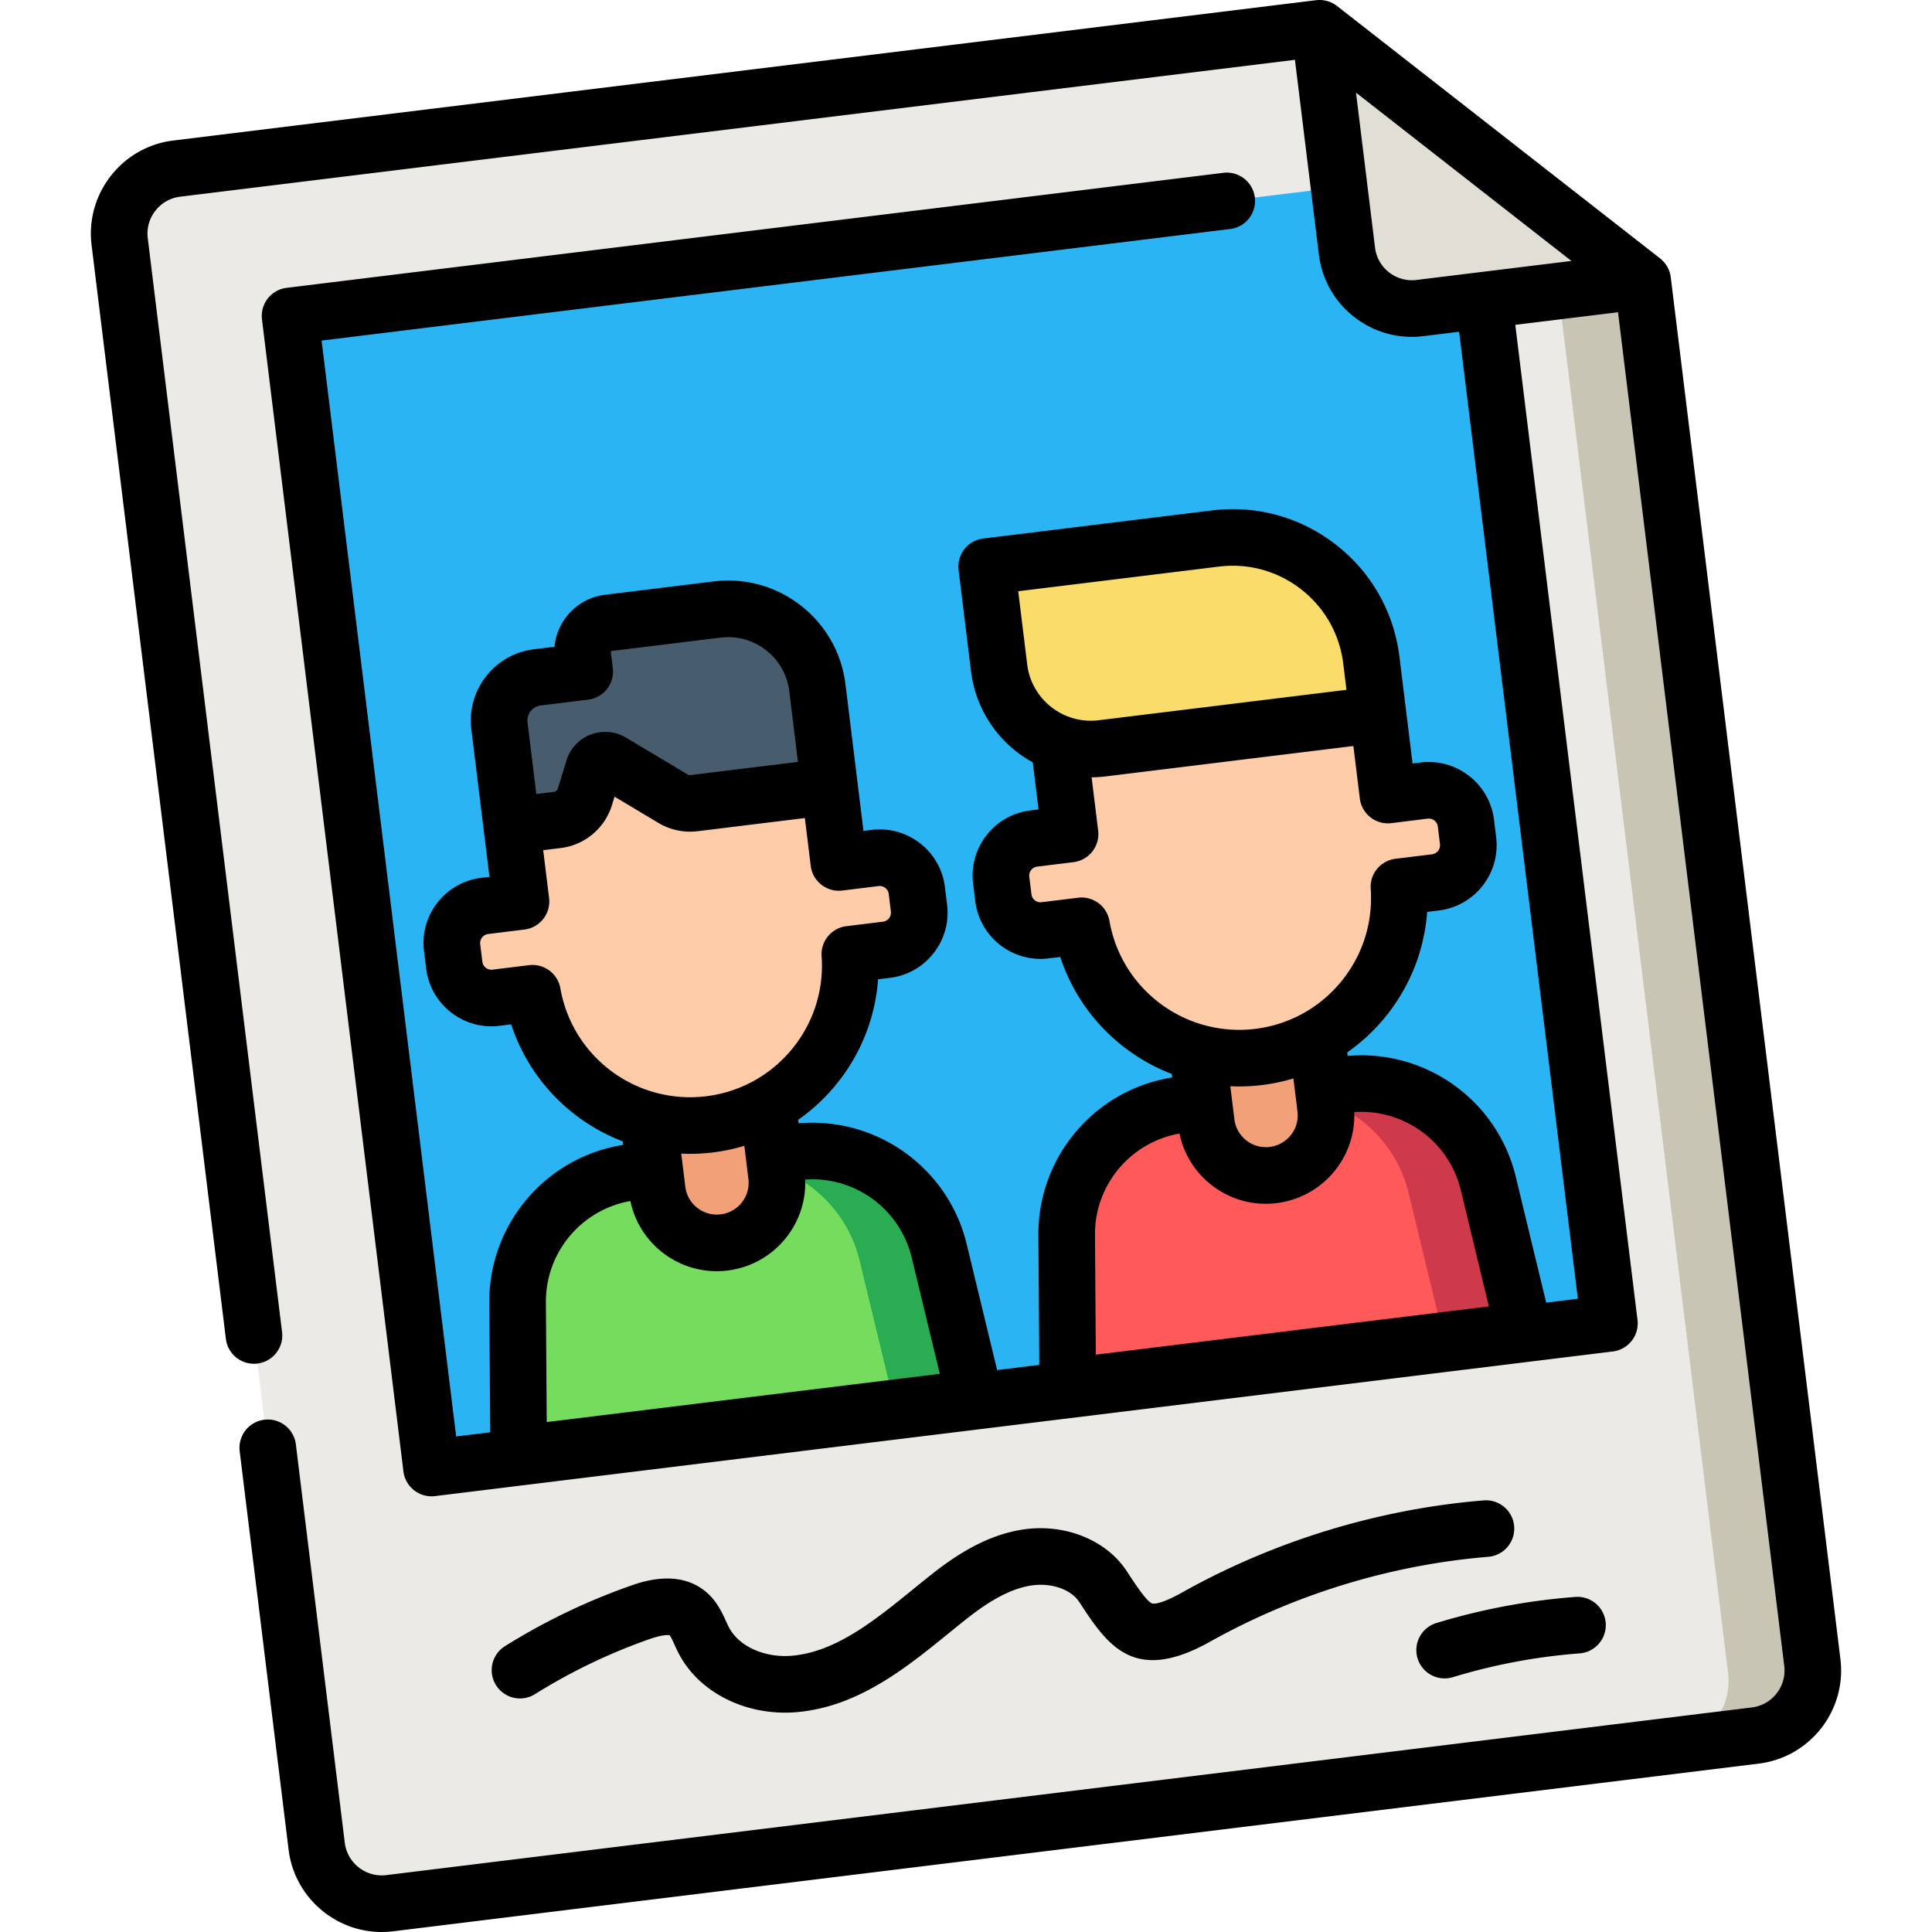 <svg xmlns="http://www.w3.org/2000/svg" viewBox="0 0 511.995 511.995" style="enable-background:new 0 0 511.995 511.995" xml:space="preserve" width="512" height="512"><path style="fill:#ebeae6" d="m435.32 74.388 44.963 366.194c1.169 9.523-5.607 18.179-15.115 19.347L103.27 504.364c-9.508 1.167-18.178-5.592-19.347-15.115L31.713 64.03c-1.169-9.523 5.607-18.179 15.115-19.347L349.701 7.495l85.619 66.893z"/><path style="fill:#c9c5b5" d="m412.987 77.13 44.963 366.194c1.169 9.523-5.607 18.179-15.115 19.347l22.332-2.742c9.508-1.167 16.285-9.824 15.115-19.347L435.319 74.388l-22.332 2.742z"/><path transform="scale(-1) rotate(82.998 245.54 -284.496)" style="fill:#2bb4f3" d="M97.889 59.969h307.6v314.495h-307.6z"/><path style="fill:#75dc5e" d="m256.623 370.693-117.474 14.424a1.527 1.527 0 0 1-1.713-1.505l-.272-38.399c-.125-17.574 12.943-32.448 30.39-34.59l43.485-5.339c17.447-2.142 33.725 9.128 37.855 26.21l9.026 37.325a1.526 1.526 0 0 1-1.297 1.874z"/><path style="fill:#2aad52" d="m257.921 368.818-9.026-37.325c-4.131-17.082-20.409-28.353-37.855-26.21l-21.092 2.59c17.447-2.142 33.725 9.128 37.855 26.21l9.026 37.325a1.528 1.528 0 0 1-1.298 1.875l21.092-2.59a1.527 1.527 0 0 0 1.298-1.875z"/><path style="fill:#f2a077" d="m170.258 283.539 3.911 31.855c1.072 8.728 9.016 14.935 17.744 13.863 8.728-1.072 14.935-9.016 13.863-17.744l-3.911-31.855-31.607 3.881z"/><path style="fill:#fca" d="m231.919 227.375-9.623 1.182-2.849-23.204c-2.063-16.803-17.357-28.751-34.159-26.688l-23.377 2.87c-16.802 2.063-28.751 17.357-26.688 34.159l2.849 23.204-9.623 1.182c-5.432.667-9.296 5.612-8.629 11.044l.571 4.652c.667 5.432 5.612 9.296 11.044 8.629l9.684-1.189c3.878 22.093 24.436 37.509 46.951 34.744 11.258-1.382 20.939-7.054 27.611-15.18 6.672-8.126 10.327-18.706 9.54-29.891l9.684-1.189c5.432-.667 9.296-5.612 8.629-11.044l-.571-4.652c-.667-5.433-5.612-9.296-11.044-8.629z"/><path style="fill:#475d6d" d="m135.6 218.774 12.108-1.487a8.748 8.748 0 0 0 7.296-6.116l2.277-7.422a3.253 3.253 0 0 1 4.78-1.838l16.314 9.754a8.746 8.746 0 0 0 5.554 1.174l35.895-4.407-3.211-26.15c-1.605-13.07-13.501-22.364-26.57-20.759l-28.77 3.533a7.847 7.847 0 0 0-6.832 8.745l.512 4.167-12.547 1.541c-6.326.777-10.825 6.535-10.048 12.861l3.242 26.404z"/><path style="fill:#ff5a59" d="M402.133 352.826 284.659 367.25a1.527 1.527 0 0 1-1.713-1.505l-.272-38.399c-.125-17.574 12.943-32.448 30.39-34.59l43.485-5.339c17.447-2.142 33.725 9.128 37.855 26.21l9.026 37.325a1.526 1.526 0 0 1-1.297 1.874z"/><path style="fill:#ce3a4c" d="m403.431 350.952-9.026-37.325c-4.131-17.082-20.409-28.353-37.855-26.21l-21.092 2.59c17.447-2.142 33.725 9.128 37.855 26.21l9.026 37.325a1.528 1.528 0 0 1-1.298 1.875l21.092-2.59a1.528 1.528 0 0 0 1.298-1.875z"/><path style="fill:#f2a077" d="m315.767 265.672 3.911 31.855c1.072 8.728 9.016 14.935 17.744 13.863 8.728-1.072 14.935-9.016 13.863-17.744l-3.911-31.855-31.607 3.881z"/><path style="fill:#fca" d="m377.429 209.509-9.623 1.182-2.622-21.351c-2.536-20.656-21.337-35.344-41.993-32.808l-9.423 1.157c-20.656 2.536-35.345 21.337-32.808 41.993l2.622 21.351-9.623 1.182c-5.432.667-9.296 5.612-8.629 11.044l.571 4.652c.667 5.432 5.612 9.296 11.044 8.629l9.684-1.189c3.878 22.093 24.436 37.509 46.951 34.744 11.258-1.382 20.939-7.054 27.611-15.18 6.672-8.126 10.327-18.706 9.54-29.891l9.684-1.189c5.432-.667 9.296-5.612 8.629-11.044l-.571-4.652c-.667-5.434-5.612-9.297-11.044-8.63z"/><path style="fill:#f9dc6a" d="m261.477 150.153 60.651-7.447c20.311-2.494 38.797 11.95 41.291 32.26l1.765 14.374-73.12 8.978c-13.424 1.648-25.642-7.898-27.29-21.322l-3.297-26.843z"/><path style="fill:#e0ded5" d="m376.295 81.635 59.024-7.247-85.618-66.893 7.247 59.024c1.168 9.509 9.824 16.285 19.347 15.116z"/><path d="M487.727 439.668 442.764 73.474c-.01-.084-.03-.165-.043-.249a7.633 7.633 0 0 0-.273-1.165l-.007-.025a7.637 7.637 0 0 0-.481-1.117 7.704 7.704 0 0 0-.465-.782c-.012-.018-.022-.037-.035-.055a7.709 7.709 0 0 0-.786-.934 7.593 7.593 0 0 0-.738-.671L354.318 1.585a7.646 7.646 0 0 0-1.048-.677 7.441 7.441 0 0 0-.877-.412c-.02-.008-.042-.013-.062-.021a7.317 7.317 0 0 0-1.12-.318 7.61 7.61 0 0 0-.95-.141l-.024-.001a7.623 7.623 0 0 0-1.198.016c-.084.007-.168.008-.252.018L45.914 37.239c-13.605 1.67-23.315 14.099-21.646 27.705L59.861 354.82a7.494 7.494 0 0 0 8.358 6.53 7.5 7.5 0 0 0 6.53-8.358L39.157 63.117c-.663-5.397 3.188-10.327 8.585-10.99L343.17 15.853l6.334 51.58c.809 6.588 4.135 12.468 9.365 16.557 4.416 3.452 9.742 5.278 15.26 5.278 1.021 0 2.05-.063 3.08-.189l9.468-1.162 31.471 256.259-8.395 1.031-8.056-33.344c-4.906-20.291-23.892-33.834-44.552-32.041l-.114-.929a50.07 50.07 0 0 0 9.951-9.216c6.609-8.044 10.48-17.793 11.222-28.013l3.131-.385c9.514-1.173 16.313-9.875 15.156-19.405l-.57-4.658c-1.177-9.514-9.881-16.313-19.415-15.154l-2.169.269-1.705-13.908c-.003-.028-.011-.055-.014-.083l-1.755-14.287c-1.45-11.812-7.413-22.352-16.791-29.678-9.376-7.326-21.043-10.563-32.858-9.112l-60.65 7.447a7.498 7.498 0 0 0-6.53 8.358l3.296 26.843c1.3 10.588 7.663 19.34 16.362 24.13l1.53 12.464-2.181.268a17.313 17.313 0 0 0-11.592 6.557 17.275 17.275 0 0 0-3.564 12.839l.571 4.654c1.174 9.531 9.892 16.334 19.408 15.157l3.115-.383c4.75 14.512 15.811 25.74 29.557 31.015l.113.92c-20.477 3.257-35.625 20.989-35.47 41.867l.242 34.303-11.174 1.372-8.058-33.342c-4.906-20.29-23.902-33.83-44.551-32.041l-.115-.934a49.918 49.918 0 0 0 9.947-9.217c6.613-8.038 10.486-17.788 11.225-28.017l3.119-.383a17.276 17.276 0 0 0 11.604-6.56 17.318 17.318 0 0 0 3.565-12.838l-.571-4.656a17.309 17.309 0 0 0-6.566-11.594 17.299 17.299 0 0 0-12.84-3.562l-2.177.267-1.937-15.761-.001-.009-2.832-23.059c-1.021-8.31-5.216-15.724-11.813-20.878s-14.799-7.429-23.116-6.411l-28.77 3.533a15.253 15.253 0 0 0-10.224 5.784 15.243 15.243 0 0 0-3.189 7.999l-5.454.67a18.918 18.918 0 0 0-12.685 7.176 18.917 18.917 0 0 0-3.895 14.042l2.963 24.132 1.833 14.949-2.18.268a17.309 17.309 0 0 0-11.595 6.566 17.286 17.286 0 0 0-3.562 12.838l.57 4.657c1.176 9.53 9.886 16.329 19.409 15.156l3.115-.383c4.752 14.512 15.813 25.738 29.556 31.01l.114.924c-20.478 3.257-35.625 20.989-35.471 41.867l.242 34.301-9.021 1.108-35.66-290.421 240.785-29.566c4.111-.504 7.035-4.247 6.53-8.358s-4.233-7.036-8.358-6.53L75.954 76.281a7.499 7.499 0 0 0-6.53 8.358l37.49 305.31a7.506 7.506 0 0 0 7.444 6.586c.304 0 .609-.019.914-.056l312.149-38.331a7.499 7.499 0 0 0 6.53-8.358L401.566 86.088l27.223-3.342 44.049 358.75c.663 5.396-3.188 10.326-8.585 10.988L102.356 496.92c-5.38.659-10.326-3.189-10.989-8.585L78.406 382.769a7.494 7.494 0 0 0-8.358-6.53 7.5 7.5 0 0 0-6.53 8.358l12.961 105.567c1.546 12.582 12.291 21.833 24.659 21.832 1.006 0 2.023-.061 3.047-.187l361.897-44.436c13.605-1.671 23.315-14.099 21.645-27.705zm-143.885-145.12c.044.363.065.709.065 1.057 0 4.234-3.183 7.818-7.412 8.337a8.354 8.354 0 0 1-6.196-1.716 8.368 8.368 0 0 1-3.178-5.615l-1.075-8.753a50.27 50.27 0 0 0 2.302.058 50.64 50.64 0 0 0 6.141-.376 50.306 50.306 0 0 0 8.277-1.743l.391 3.179.006.084c.003.028.011.055.014.083l.665 5.405zm-74.007-137.865 53.206-6.533c7.839-.963 15.576 1.185 21.796 6.044 6.22 4.86 10.175 11.851 11.137 19.686l.852 6.929-65.677 8.064c-9.292 1.141-17.79-5.494-18.932-14.792l-2.382-19.398zm24.179 87.365a7.502 7.502 0 0 0-8.302-6.147l-9.682 1.19a2.411 2.411 0 0 1-2.688-2.099l-.571-4.656a2.41 2.41 0 0 1 2.1-2.677l9.62-1.18a7.503 7.503 0 0 0 6.531-8.358l-1.733-14.126a32.193 32.193 0 0 0 3.688-.234l65.68-8.064 1.706 13.911a7.503 7.503 0 0 0 8.365 6.531l9.604-1.188a2.42 2.42 0 0 1 2.702 2.097l.568 4.642a2.427 2.427 0 0 1-2.099 2.703l-9.689 1.19a7.498 7.498 0 0 0-6.567 7.972c.631 8.933-2.158 17.67-7.854 24.602a34.912 34.912 0 0 1-10.16 8.449 34.87 34.87 0 0 1-12.568 4.047 34.879 34.879 0 0 1-13.212-.9l-.002-.001c-12.791-3.393-23.016-13.919-25.437-27.704zm18.559 56.364a23.232 23.232 0 0 0 8.497 13.638c4.156 3.245 9.165 4.96 14.347 4.959.967 0 1.94-.06 2.914-.18 11.731-1.439 20.577-11.424 20.577-23.225 0-.291-.016-.586-.027-.88 13.122-.923 25.114 7.747 28.237 20.661l7.445 30.813L290.4 358.993l-.223-31.704c-.098-13.289 9.435-24.599 22.396-26.877zm-114.24 12.006c.044.363.065.709.065 1.057 0 4.234-3.179 7.818-7.394 8.335a8.384 8.384 0 0 1-6.22-1.723 8.36 8.36 0 0 1-3.173-5.607l-1.076-8.76c.758.035 1.519.057 2.284.057 2.035 0 4.091-.125 6.16-.379a50.386 50.386 0 0 0 8.277-1.742l.388 3.163c.004.037.003.073.008.11.004.037.014.071.019.108l.662 5.381zm-57.705-123.942a4.011 4.011 0 0 1 2.691-1.522l12.548-1.541a7.5 7.5 0 0 0 6.53-8.358l-.512-4.167a.317.317 0 0 1 .07-.255.32.32 0 0 1 .231-.13l28.77-3.533a16.662 16.662 0 0 1 2.025-.124c3.625 0 7.125 1.199 10.027 3.467a16.23 16.23 0 0 1 6.159 10.886l2.297 18.706-28.45 3.493a1.242 1.242 0 0 1-.793-.167l-16.313-9.755a10.692 10.692 0 0 0-9.379-.807 10.69 10.69 0 0 0-6.42 6.882l-2.278 7.423a1.244 1.244 0 0 1-1.039.87l-4.663.573-2.328-18.96a4.02 4.02 0 0 1 .827-2.981zm7.876 73.442a7.503 7.503 0 0 0-8.302-6.146l-9.682 1.19a2.417 2.417 0 0 1-2.689-2.098l-.57-4.657a2.403 2.403 0 0 1 .494-1.774c.23-.295.747-.807 1.605-.913l9.62-1.18a7.498 7.498 0 0 0 6.531-8.359l-1.555-12.677 4.663-.573a16.264 16.264 0 0 0 13.553-11.36l.688-2.243 11.665 6.975a16.313 16.313 0 0 0 10.316 2.18l28.453-3.493 1.557 12.678c.505 4.112 4.258 7.035 8.357 6.531l9.625-1.181a2.397 2.397 0 0 1 1.774.495 2.4 2.4 0 0 1 .913 1.605l.569 4.643a2.424 2.424 0 0 1-.496 1.787 2.356 2.356 0 0 1-1.603.904l-9.69 1.19a7.498 7.498 0 0 0-6.567 7.972 34.713 34.713 0 0 1-7.857 24.604 34.809 34.809 0 0 1-10.049 8.387l-.126.072a34.883 34.883 0 0 1-12.551 4.034 34.876 34.876 0 0 1-13.156-.885c-.084-.025-.17-.043-.256-.065-12.69-3.443-22.824-13.929-25.234-27.643zm18.559 56.364a23.223 23.223 0 0 0 8.492 13.63c4.16 3.248 9.178 4.965 14.375 4.965.962 0 1.932-.059 2.901-.178 11.725-1.44 20.566-11.424 20.566-23.224 0-.291-.016-.586-.027-.88 13.133-.923 25.114 7.748 28.237 20.661l7.446 30.812-104.163 12.786-.223-31.694c-.098-13.29 9.435-24.6 22.396-26.878zm225.3-246.176c-.023.003-.046.002-.07.005s-.046.009-.069.012l-16.843 2.068a9.803 9.803 0 0 1-7.273-2.019 9.793 9.793 0 0 1-3.715-6.567l-5.041-41.052 28.541 22.299 28.541 22.299-24.071 2.955z"/><path d="M393.179 397.617c-27.853 2.289-55.463 10.715-79.847 24.368-6.304 3.53-7.899 2.994-8.063 2.919-1.542-.699-4.269-4.864-6.675-8.54-5.521-8.433-16.793-12.831-28.054-10.945-9.82 1.646-17.904 7.252-23.851 11.953-1.59 1.257-3.193 2.56-4.815 3.877-9.998 8.121-20.336 16.518-32.003 17.534-7.173.621-14.036-2.454-16.68-7.487-.284-.54-.536-1.105-.793-1.668-1.057-2.322-2.504-5.503-5.51-7.942-7.229-5.867-16.757-2.513-19.89-1.411a167.783 167.783 0 0 0-33.171 15.967 7.499 7.499 0 0 0-2.384 10.335 7.499 7.499 0 0 0 10.335 2.384 152.701 152.701 0 0 1 30.2-14.536c3.832-1.35 5.201-1.132 5.484-1.057.335.394.901 1.637 1.281 2.473.337.74.719 1.578 1.166 2.431 5.027 9.57 16.067 15.594 28.114 15.593a36.23 36.23 0 0 0 3.148-.137c16.25-1.417 28.951-11.732 40.157-20.834a442.273 442.273 0 0 1 4.661-3.753c4.538-3.588 10.575-7.845 17.026-8.926 5.391-.907 10.75.892 13.025 4.367 7.358 11.242 14.309 21.863 34.615 10.493 22.521-12.61 48.022-20.393 73.747-22.507a7.499 7.499 0 0 0 6.86-8.089c-.333-4.13-3.957-7.207-8.083-6.862zM375.666 439.475a7.503 7.503 0 0 0 7.172 5.316c.724 0 1.46-.105 2.188-.328a155.764 155.764 0 0 1 33.588-6.305 7.499 7.499 0 0 0 6.913-8.044 7.49 7.49 0 0 0-8.044-6.913 170.728 170.728 0 0 0-36.828 6.914 7.5 7.5 0 0 0-4.989 9.36z"/></svg>